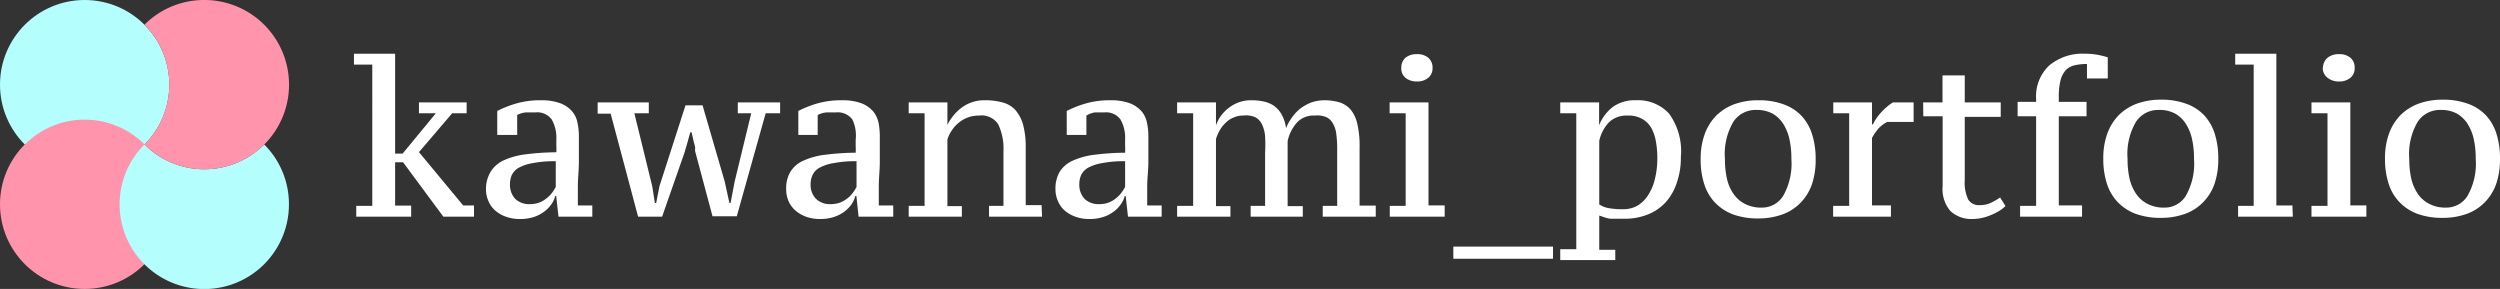 <svg xmlns="http://www.w3.org/2000/svg" viewBox="0 0 173.05 20"><rect x="0" y="0" width="173.05" height="20" fill="#333333" stroke="none"/><defs><style>.cls-1{fill:#fff;}.cls-2{fill:#b4fffd;}.cls-3{fill:#ff94ac;}</style></defs><title>kawanami_icon</title><g id="レイヤー_2" data-name="レイヤー 2"><g id="レイヤー_1-2" data-name="レイヤー 1"><path class="cls-1" d="M29,7.09h3.3v.75h-1L29,10.53l3.06,3.69h.75V15H30.69L27.9,11.23h-.55v3h1.11V15h-3.8v-.75h1.11V4.47H24.5V3.72h2.85v6.91h.52l2.3-2.79H29Z"/><path class="cls-1" d="M40,12.88c0,.23,0,.47,0,.7s0,.45,0,.64h1V15H38.66l-.16-1.43h-.07a1.6,1.6,0,0,1-.28.59,2.06,2.06,0,0,1-.51.51,2.43,2.43,0,0,1-.72.36,3.08,3.08,0,0,1-.93.13,2.77,2.77,0,0,1-.94-.15,2.28,2.28,0,0,1-.75-.42,1.72,1.72,0,0,1-.48-.65,2,2,0,0,1-.18-.86A2.27,2.27,0,0,1,34,11.83a2.07,2.07,0,0,1,.91-.75,5.09,5.09,0,0,1,1.5-.4,17.69,17.69,0,0,1,2.1-.14,3.4,3.4,0,0,0,0-.45V9.67a2.57,2.57,0,0,0-.32-1.4,1.24,1.24,0,0,0-1.12-.49l-.64,0a1.55,1.55,0,0,0-.63.18V9.34H34.42V7.68a7.54,7.54,0,0,1,1.29-.51,5.94,5.94,0,0,1,1.73-.23,3.76,3.76,0,0,1,1.38.22,2.06,2.06,0,0,1,.8.57,1.71,1.71,0,0,1,.36.8,4.28,4.28,0,0,1,.09.87c0,.63,0,1.24,0,1.81S40,12.34,40,12.88Zm-3.32,1.25a1.84,1.84,0,0,0,.65-.11,1.88,1.88,0,0,0,.5-.29,2,2,0,0,0,.38-.38,3.93,3.93,0,0,0,.26-.41V11.16a7.52,7.52,0,0,0-1.58.13,3.05,3.05,0,0,0-1,.33,1.2,1.2,0,0,0-.47.51,1.59,1.59,0,0,0-.12.62,1.43,1.43,0,0,0,.35,1A1.37,1.37,0,0,0,36.67,14.13Z"/><path class="cls-1" d="M44.17,15l-1.9-7.13h-.9V7.09h3.54v.75h-1l1.24,5.06.18,1.15h.09l.23-1.17,1.8-5.59h1.18l1.53,5.26.33,1.5h.08l.28-1.47L52,7.84h-.93V7.09H54v.75h-1l-2,7.13H49.32l-1.2-4.49a.62.62,0,0,1,0-.21c0-.14-.06-.29-.1-.46s-.09-.41-.15-.65h-.09l-.18.65-.13.45a1.53,1.53,0,0,0-.06.22L45.83,15Z"/><path class="cls-1" d="M60.83,12.88c0,.23,0,.47,0,.7s0,.45,0,.64h1V15h-2.4l-.15-1.43h-.08a1.75,1.75,0,0,1-.27.59,2.46,2.46,0,0,1-.51.51,2.62,2.62,0,0,1-.73.36,3,3,0,0,1-.93.13,2.85,2.85,0,0,1-.94-.15,2.34,2.34,0,0,1-.74-.42,1.86,1.86,0,0,1-.49-.65,2.13,2.13,0,0,1-.17-.86,2.19,2.19,0,0,1,.31-1.22,2,2,0,0,1,.91-.75,4.92,4.92,0,0,1,1.5-.4,17.51,17.51,0,0,1,2.09-.14,3.42,3.42,0,0,0,0-.45V9.67A2.57,2.57,0,0,0,59,8.27a1.26,1.26,0,0,0-1.13-.49l-.64,0a1.64,1.64,0,0,0-.63.18V9.34H55.26V7.68a7.41,7.41,0,0,1,1.28-.51,6,6,0,0,1,1.74-.23,3.76,3.76,0,0,1,1.38.22,2.13,2.13,0,0,1,.8.57,1.94,1.94,0,0,1,.36.8,5.12,5.12,0,0,1,.08.87c0,.63,0,1.24,0,1.81S60.83,12.34,60.83,12.88Zm-3.32,1.25a1.93,1.93,0,0,0,.65-.11,2.25,2.25,0,0,0,.5-.29,1.9,1.9,0,0,0,.37-.38,2.76,2.76,0,0,0,.26-.41V11.16a7.59,7.59,0,0,0-1.58.13,3,3,0,0,0-1,.33,1.09,1.09,0,0,0-.47.51,1.44,1.44,0,0,0-.13.62,1.39,1.39,0,0,0,.36,1A1.37,1.37,0,0,0,57.51,14.13Z"/><path class="cls-1" d="M72.13,15H68.46v-.75h1V10.45a3.9,3.9,0,0,0-.36-1.84A1.37,1.37,0,0,0,67.77,8a2.11,2.11,0,0,0-.77.13,2.16,2.16,0,0,0-.63.36,2.2,2.2,0,0,0-.48.53,2.31,2.31,0,0,0-.31.63v4.62h1V15H62.9v-.75H64V7.84H62.9V7.09h2.68V8.65h0a3.29,3.29,0,0,1,1-1.21,2.62,2.62,0,0,1,1.61-.5,4.38,4.38,0,0,1,1.2.15,1.82,1.82,0,0,1,.88.51,2.62,2.62,0,0,1,.54,1,5.88,5.88,0,0,1,.19,1.6v4h1.1Z"/><path class="cls-1" d="M79.41,12.88c0,.23,0,.47,0,.7s0,.45,0,.64h1V15H78.08l-.16-1.43h-.07a1.6,1.6,0,0,1-.28.59,2.06,2.06,0,0,1-.51.51,2.37,2.37,0,0,1-.73.36,3,3,0,0,1-.92.13,2.77,2.77,0,0,1-.94-.15,2.28,2.28,0,0,1-.75-.42,1.72,1.72,0,0,1-.48-.65,2,2,0,0,1-.18-.86,2.27,2.27,0,0,1,.31-1.22,2.07,2.07,0,0,1,.91-.75,5.09,5.09,0,0,1,1.5-.4,17.69,17.69,0,0,1,2.1-.14,3.4,3.4,0,0,0,0-.45V9.67a2.57,2.57,0,0,0-.32-1.4,1.24,1.24,0,0,0-1.12-.49l-.64,0A1.55,1.55,0,0,0,75.2,8V9.34H73.84V7.68a7.54,7.54,0,0,1,1.29-.51,5.94,5.94,0,0,1,1.73-.23,3.76,3.76,0,0,1,1.38.22,2.06,2.06,0,0,1,.8.57,1.71,1.71,0,0,1,.36.8,4.28,4.28,0,0,1,.09.87c0,.63,0,1.24,0,1.81S79.41,12.34,79.41,12.88Zm-3.32,1.25a1.74,1.74,0,0,0,1.15-.4,2,2,0,0,0,.38-.38,3.93,3.93,0,0,0,.26-.41V11.16a7.52,7.52,0,0,0-1.58.13,3.05,3.05,0,0,0-1,.33,1.2,1.2,0,0,0-.47.51,1.59,1.59,0,0,0-.12.62,1.43,1.43,0,0,0,.35,1A1.37,1.37,0,0,0,76.09,14.13Z"/><path class="cls-1" d="M90.18,15H86.57v-.75h1V10.57a9.5,9.5,0,0,0,0-1.12,2.34,2.34,0,0,0-.21-.83,1.06,1.06,0,0,0-.46-.5A1.58,1.58,0,0,0,86.05,8a1.54,1.54,0,0,0-.65.13,1.62,1.62,0,0,0-.54.35,2.39,2.39,0,0,0-.42.52,3.14,3.14,0,0,0-.27.62v4.65h1V15H81.48v-.75h1.11V7.84H81.48V7.09h2.69V8.68h0a2.56,2.56,0,0,1,.91-1.23,2.49,2.49,0,0,1,1.6-.51,4,4,0,0,1,.77.08,2.14,2.14,0,0,1,.7.28,1.89,1.89,0,0,1,.54.58,2.63,2.63,0,0,1,.33,1,3.16,3.16,0,0,1,.39-.72A3.1,3.1,0,0,1,90,7.52a3.22,3.22,0,0,1,.75-.42,2.73,2.73,0,0,1,.92-.16,3.73,3.73,0,0,1,1.07.15,1.71,1.71,0,0,1,.77.52,2.36,2.36,0,0,1,.45,1,6.65,6.65,0,0,1,.15,1.62v4h1.12V15H91.56v-.75h1V10.29a7.57,7.57,0,0,0-.06-1,1.85,1.85,0,0,0-.23-.73,1,1,0,0,0-.46-.45A1.67,1.67,0,0,0,91,8a1.55,1.55,0,0,0-1.23.49,2.81,2.81,0,0,0-.64,1.28v4.5h1.05Z"/><path class="cls-1" d="M100,15h-3.8v-.75H97.3V7.84H96.19V7.09h2.69v7.13H100ZM97,4.66A.9.9,0,0,1,97.28,4a1.21,1.21,0,0,1,.79-.25,1.16,1.16,0,0,1,.8.25.88.88,0,0,1,.29.69.84.84,0,0,1-.29.69,1.17,1.17,0,0,1-.8.26,1.21,1.21,0,0,1-.79-.26A.85.85,0,0,1,97,4.66Z"/><path class="cls-1" d="M100.6,17.07h6.9v.84h-6.9Z"/><path class="cls-1" d="M111.81,18H108v-.75h1.11V7.84H108V7.09h2.69V8.67h0a3,3,0,0,1,.94-1.26,2.58,2.58,0,0,1,1.6-.47,2.92,2.92,0,0,1,2.3.92,4.43,4.43,0,0,1,.82,3,5.24,5.24,0,0,1-.28,1.78A3.76,3.76,0,0,1,115.3,14a3.39,3.39,0,0,1-1.25.85,4.23,4.23,0,0,1-1.63.29h-.53l-.43,0a2.62,2.62,0,0,1-.38-.09l-.38-.13v2.37h1.11Zm.85-10a1.75,1.75,0,0,0-1.28.46,2.69,2.69,0,0,0-.68,1.29v4.4a1.71,1.71,0,0,0,.67.26,5.12,5.12,0,0,0,1,.07,1.92,1.92,0,0,0,1-.26,2.25,2.25,0,0,0,.73-.74,3.56,3.56,0,0,0,.46-1.12,6,6,0,0,0,.16-1.45,6.15,6.15,0,0,0-.11-1.18,2.87,2.87,0,0,0-.33-.91,1.65,1.65,0,0,0-.63-.6A1.89,1.89,0,0,0,112.66,8Z"/><path class="cls-1" d="M117.72,11A5,5,0,0,1,118,9.28,3.62,3.62,0,0,1,118.8,8a3.55,3.55,0,0,1,1.26-.79,4.78,4.78,0,0,1,1.64-.27,4.94,4.94,0,0,1,1.81.3,3.17,3.17,0,0,1,1.23.82,3.38,3.38,0,0,1,.71,1.29,5.62,5.62,0,0,1,.23,1.69,5.23,5.23,0,0,1-.27,1.75,3.44,3.44,0,0,1-.8,1.27,3.3,3.3,0,0,1-1.25.79,4.86,4.86,0,0,1-1.66.27,5,5,0,0,1-1.77-.29,3.38,3.38,0,0,1-1.24-.83,3.3,3.3,0,0,1-.73-1.28A5.5,5.5,0,0,1,117.72,11Zm1.68,0a6.19,6.19,0,0,0,.13,1.33,3,3,0,0,0,.45,1.07,2.11,2.11,0,0,0,.8.71,2.41,2.41,0,0,0,1.19.26,1.72,1.72,0,0,0,1.46-.81A4.51,4.51,0,0,0,124,11a6.28,6.28,0,0,0-.13-1.34,3.3,3.3,0,0,0-.43-1.08,2.15,2.15,0,0,0-.75-.72,2.29,2.29,0,0,0-1.12-.25,1.84,1.84,0,0,0-1.58.81A4.39,4.39,0,0,0,119.4,11Z"/><path class="cls-1" d="M130.63,8.44a2.34,2.34,0,0,0-.57.42,3.67,3.67,0,0,0-.48.69v4.67h1.31V15h-4v-.75H128V7.84H126.9V7.09h2.68V8.61h.06a3.66,3.66,0,0,1,.6-.86,4.13,4.13,0,0,1,.78-.66h1.44V8.44Z"/><path class="cls-1" d="M133.12,7.09h1.34V5.22H136V7.09h2.49v1H136v4.38a2.72,2.72,0,0,0,.24,1.34.85.85,0,0,0,.78.39,1.86,1.86,0,0,0,.81-.17,5.3,5.3,0,0,0,.62-.36l.37.59a2.37,2.37,0,0,1-.36.29,3.43,3.43,0,0,1-.54.29,3.93,3.93,0,0,1-.66.23,3.22,3.22,0,0,1-.76.09A2.11,2.11,0,0,1,135,14.6a2.33,2.33,0,0,1-.53-1.72V8.05h-1.34Z"/><path class="cls-1" d="M144.34,3.72a4.41,4.41,0,0,1,.94.09,5.27,5.27,0,0,1,.62.16V5.43h-1.44v-1a3.66,3.66,0,0,0-.86.09,1.23,1.23,0,0,0-.61.34,1.66,1.66,0,0,0-.36.7,4.58,4.58,0,0,0-.12,1.16v.33h1.92v1h-1.92v6.17h1.61V15h-4.29v-.75h1.11V8.05h-1.28v-1h1.28V6.85a2.93,2.93,0,0,1,.91-2.32A3.59,3.59,0,0,1,144.34,3.72Z"/><path class="cls-1" d="M145.59,11a5,5,0,0,1,.28-1.76,3.62,3.62,0,0,1,.8-1.28,3.55,3.55,0,0,1,1.26-.79,4.78,4.78,0,0,1,1.64-.27,4.94,4.94,0,0,1,1.81.3,3.17,3.17,0,0,1,1.23.82,3.38,3.38,0,0,1,.71,1.29,5.62,5.62,0,0,1,.23,1.69,5.23,5.23,0,0,1-.27,1.75,3.44,3.44,0,0,1-.8,1.27,3.3,3.3,0,0,1-1.25.79,4.86,4.86,0,0,1-1.66.27,5,5,0,0,1-1.77-.29,3.38,3.38,0,0,1-1.24-.83,3.3,3.3,0,0,1-.73-1.28A5.5,5.5,0,0,1,145.59,11Zm1.68,0a6.19,6.19,0,0,0,.13,1.33,3.14,3.14,0,0,0,.45,1.07,2.11,2.11,0,0,0,.8.71,2.41,2.41,0,0,0,1.19.26,1.72,1.72,0,0,0,1.46-.81,4.51,4.51,0,0,0,.57-2.56,6.28,6.28,0,0,0-.13-1.34,3.3,3.3,0,0,0-.43-1.08,2.15,2.15,0,0,0-.75-.72,2.29,2.29,0,0,0-1.12-.25,1.84,1.84,0,0,0-1.58.81A4.39,4.39,0,0,0,147.27,11Z"/><path class="cls-1" d="M158.71,15h-3.79v-.75H156V4.47h-1.28V3.72h2.85v10.5h1.11Z"/><path class="cls-1" d="M163.8,15H160v-.75h1.11V7.84H160V7.09h2.69v7.13h1.11Zm-3-10.31a.9.9,0,0,1,.31-.69,1.21,1.21,0,0,1,.79-.25,1.16,1.16,0,0,1,.8.25.88.88,0,0,1,.29.69.84.84,0,0,1-.29.69,1.17,1.17,0,0,1-.8.26,1.21,1.21,0,0,1-.79-.26A.85.85,0,0,1,160.78,4.66Z"/><path class="cls-1" d="M165.09,11a5,5,0,0,1,.28-1.76,3.62,3.62,0,0,1,.8-1.28,3.55,3.55,0,0,1,1.26-.79,4.78,4.78,0,0,1,1.64-.27,4.94,4.94,0,0,1,1.81.3,3.17,3.17,0,0,1,1.23.82,3.38,3.38,0,0,1,.71,1.29,5.62,5.62,0,0,1,.23,1.69,5.23,5.23,0,0,1-.27,1.75,3.44,3.44,0,0,1-.8,1.27,3.3,3.3,0,0,1-1.25.79,4.86,4.86,0,0,1-1.66.27,5,5,0,0,1-1.77-.29,3.38,3.38,0,0,1-1.24-.83,3.3,3.3,0,0,1-.73-1.28A5.5,5.5,0,0,1,165.09,11Zm1.68,0a6.19,6.19,0,0,0,.13,1.33,3.14,3.14,0,0,0,.45,1.07,2.11,2.11,0,0,0,.8.71,2.41,2.41,0,0,0,1.19.26,1.72,1.72,0,0,0,1.46-.81,4.51,4.51,0,0,0,.57-2.56,6.28,6.28,0,0,0-.13-1.34,3.3,3.3,0,0,0-.43-1.08,2.15,2.15,0,0,0-.75-.72,2.29,2.29,0,0,0-1.12-.25,1.84,1.84,0,0,0-1.58.81A4.39,4.39,0,0,0,166.77,11Z"/><circle class="cls-2" cx="5.86" cy="5.86" r="5.86"/><circle class="cls-3" cx="5.86" cy="14.14" r="5.86"/><path class="cls-2" d="M20,14.14A5.83,5.83,0,0,0,18.29,10,5.87,5.87,0,0,1,10,10a5.86,5.86,0,1,0,10,4.14Z"/><path class="cls-3" d="M14.14,0A5.83,5.83,0,0,0,10,1.71,5.87,5.87,0,0,1,10,10,5.86,5.86,0,1,0,14.14,0Z"/></g></g></svg>